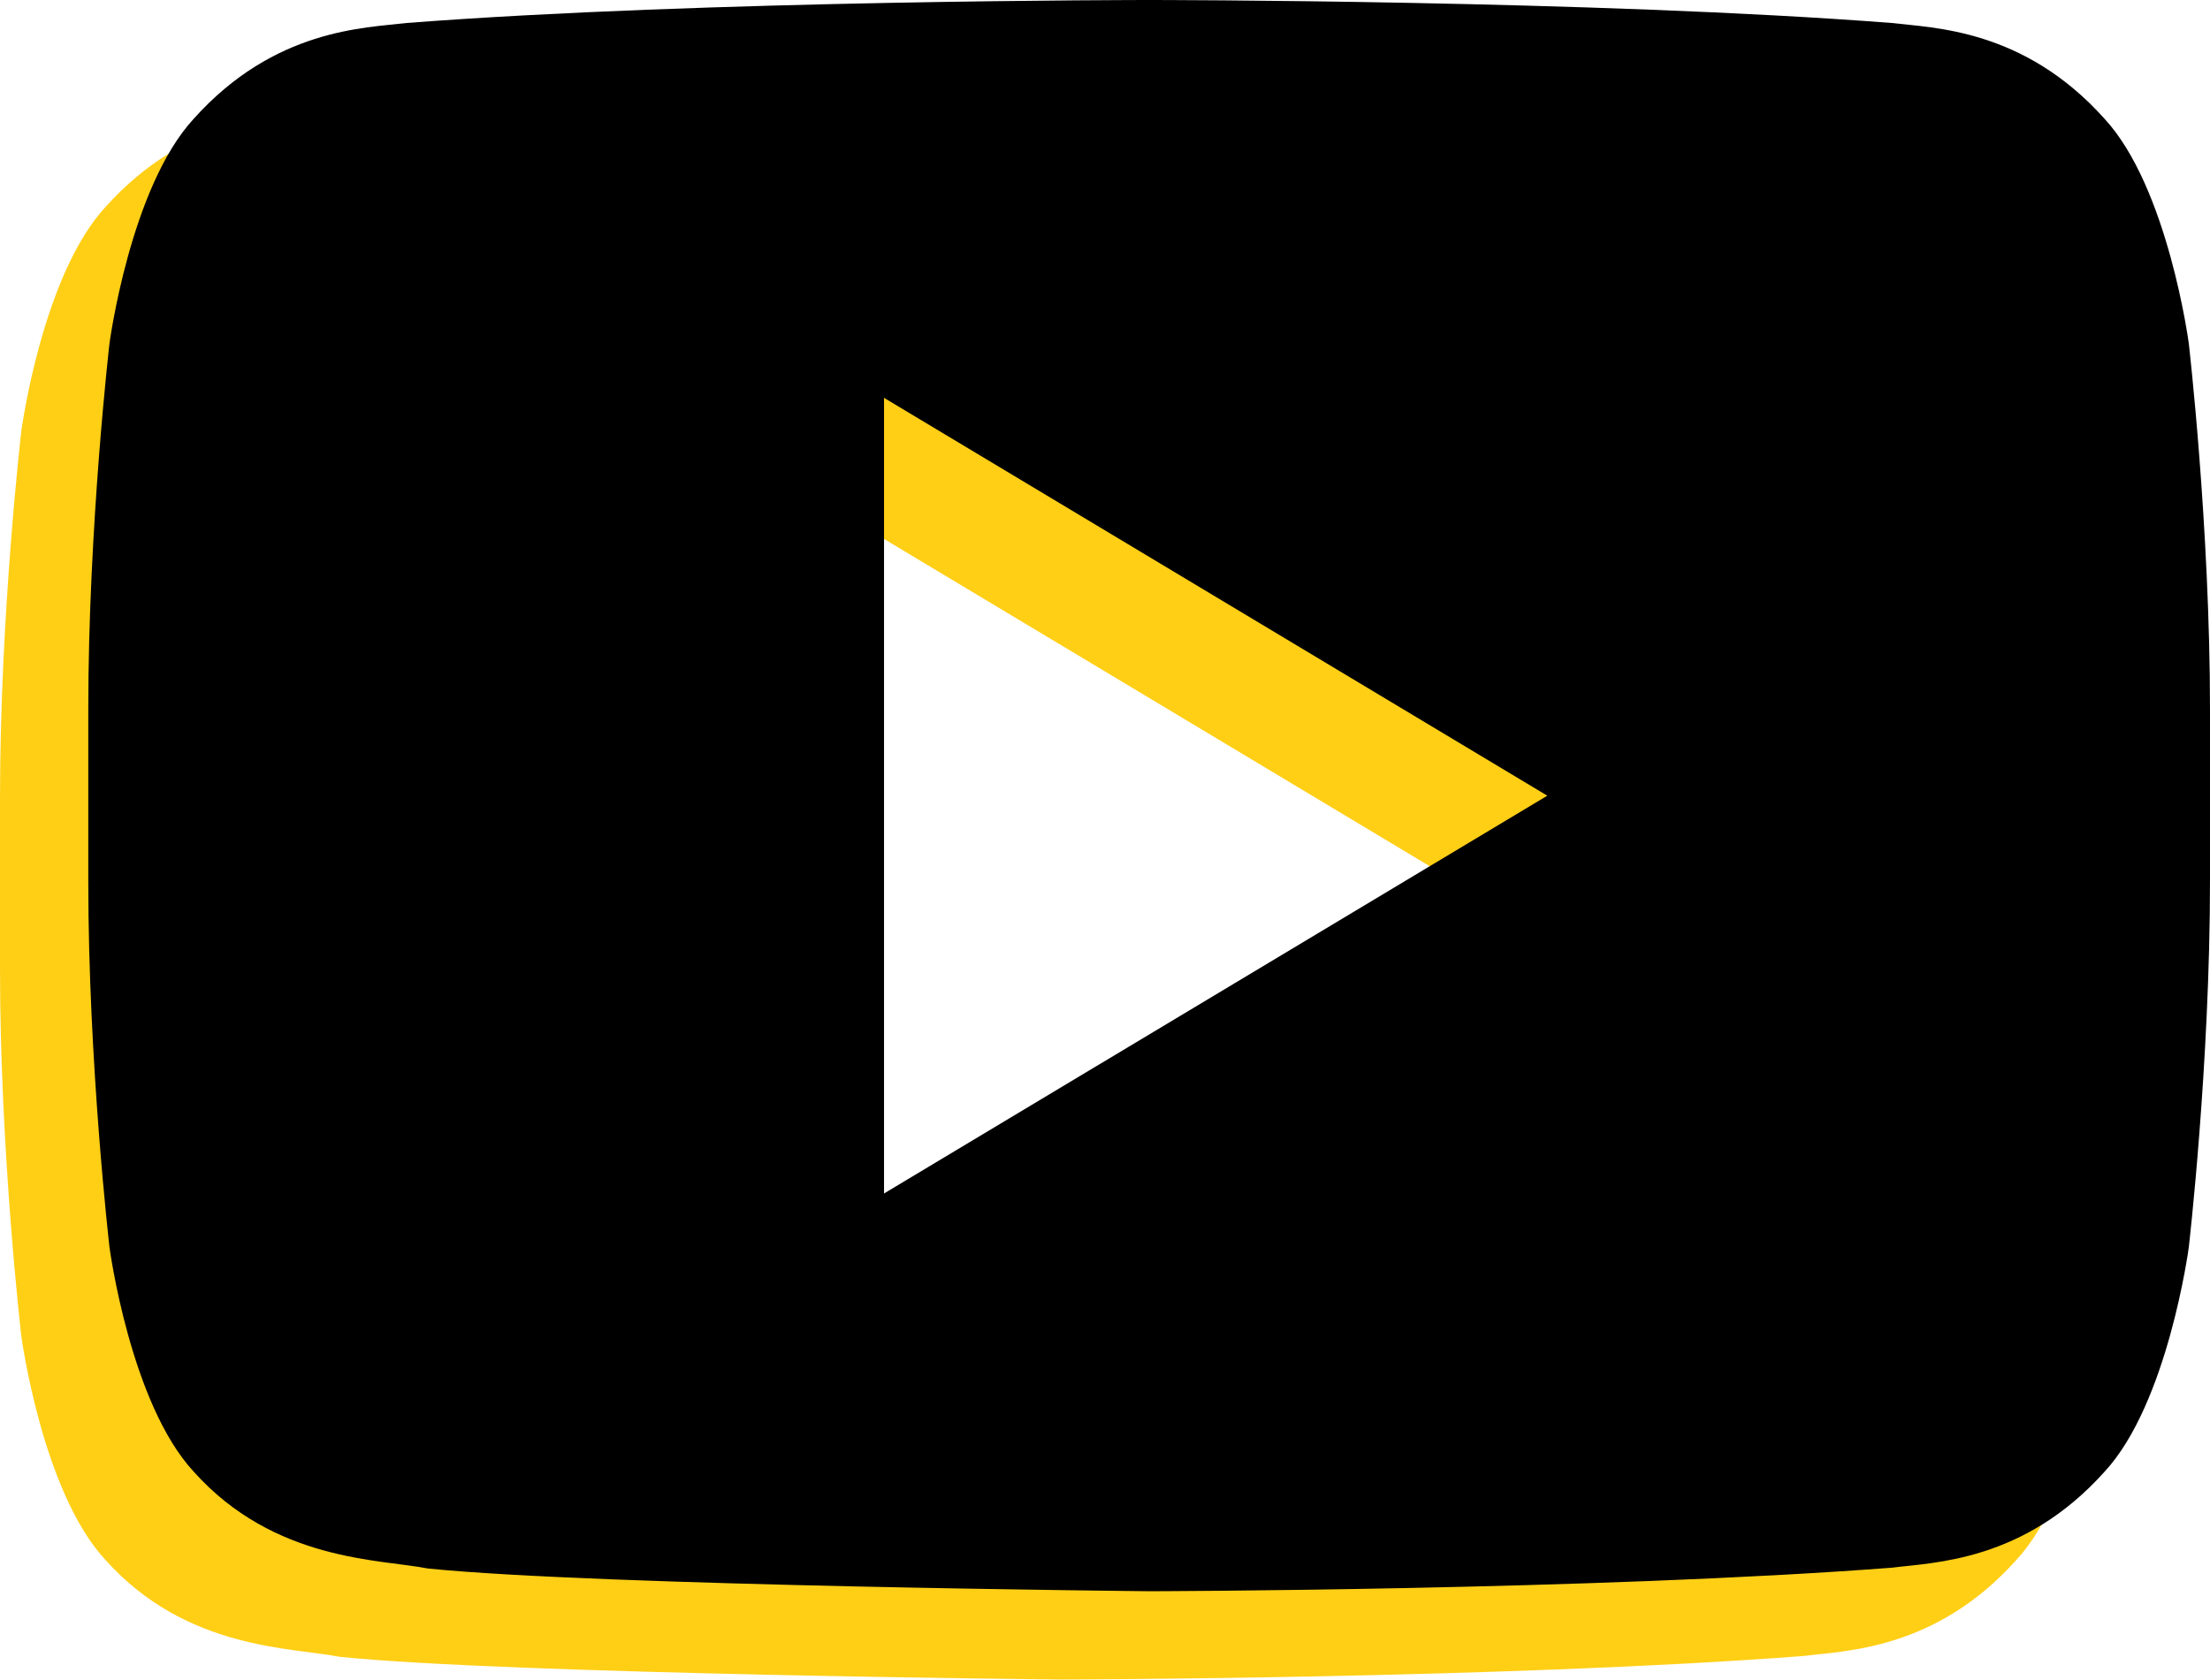 <svg xmlns="http://www.w3.org/2000/svg" viewBox="0 0 709.7 539.52"><defs><style>.cls-1{fill:#ffcf16;}</style></defs><g id="Layer_2" data-name="Layer 2"><g id="Layer_1-2" data-name="Layer 1"><path class="cls-1" d="M674.54,138.65s-6.64-50.11-27.07-72.18c-25.92-28.92-55-29.09-68.26-30.73-95.36-7.39-238.38-7.39-238.38-7.39h-.32s-143,0-238.36,7.39c-13.31,1.64-42.32,1.81-68.26,30.73C13.48,88.54,6.82,138.65,6.82,138.65S0,197.46,0,256.27v55.12C0,370.24,6.82,429,6.82,429s6.64,50.1,27.07,72.12c25.94,28.93,60,28.05,75.12,31.08,54.5,5.58,231.67,7.3,231.67,7.3s143.17-.25,238.53-7.56c13.31-1.7,42.34-1.87,68.26-30.8,20.4-22,27.07-72.12,27.07-72.12s6.82-58.8,6.82-117.63V256.29C681.36,197.46,674.54,138.65,674.54,138.65ZM255.59,411.73V156.14l213,127.79Z"/><path d="M702.89,110.31s-6.65-50.12-27.08-72.18C649.89,9.2,620.86,9,607.55,7.39,512.2,0,369.17,0,369.17,0h-.32s-143,0-238.35,7.39C117.18,9,88.17,9.2,62.23,38.13c-20.4,22.06-27.07,72.18-27.07,72.18s-6.81,58.8-6.81,117.61V283c0,58.85,6.81,117.64,6.81,117.64s6.65,50.09,27.07,72.12c25.94,28.92,60,28.05,75.12,31.07,54.51,5.58,231.67,7.31,231.67,7.31s143.18-.26,238.53-7.56c13.31-1.71,42.34-1.88,68.26-30.8,20.41-22,27.08-72.12,27.08-72.12s6.81-58.81,6.81-117.64V227.94C709.7,169.11,702.89,110.31,702.89,110.31Zm-419,273.07V127.79l213,127.8Z"/></g></g></svg>